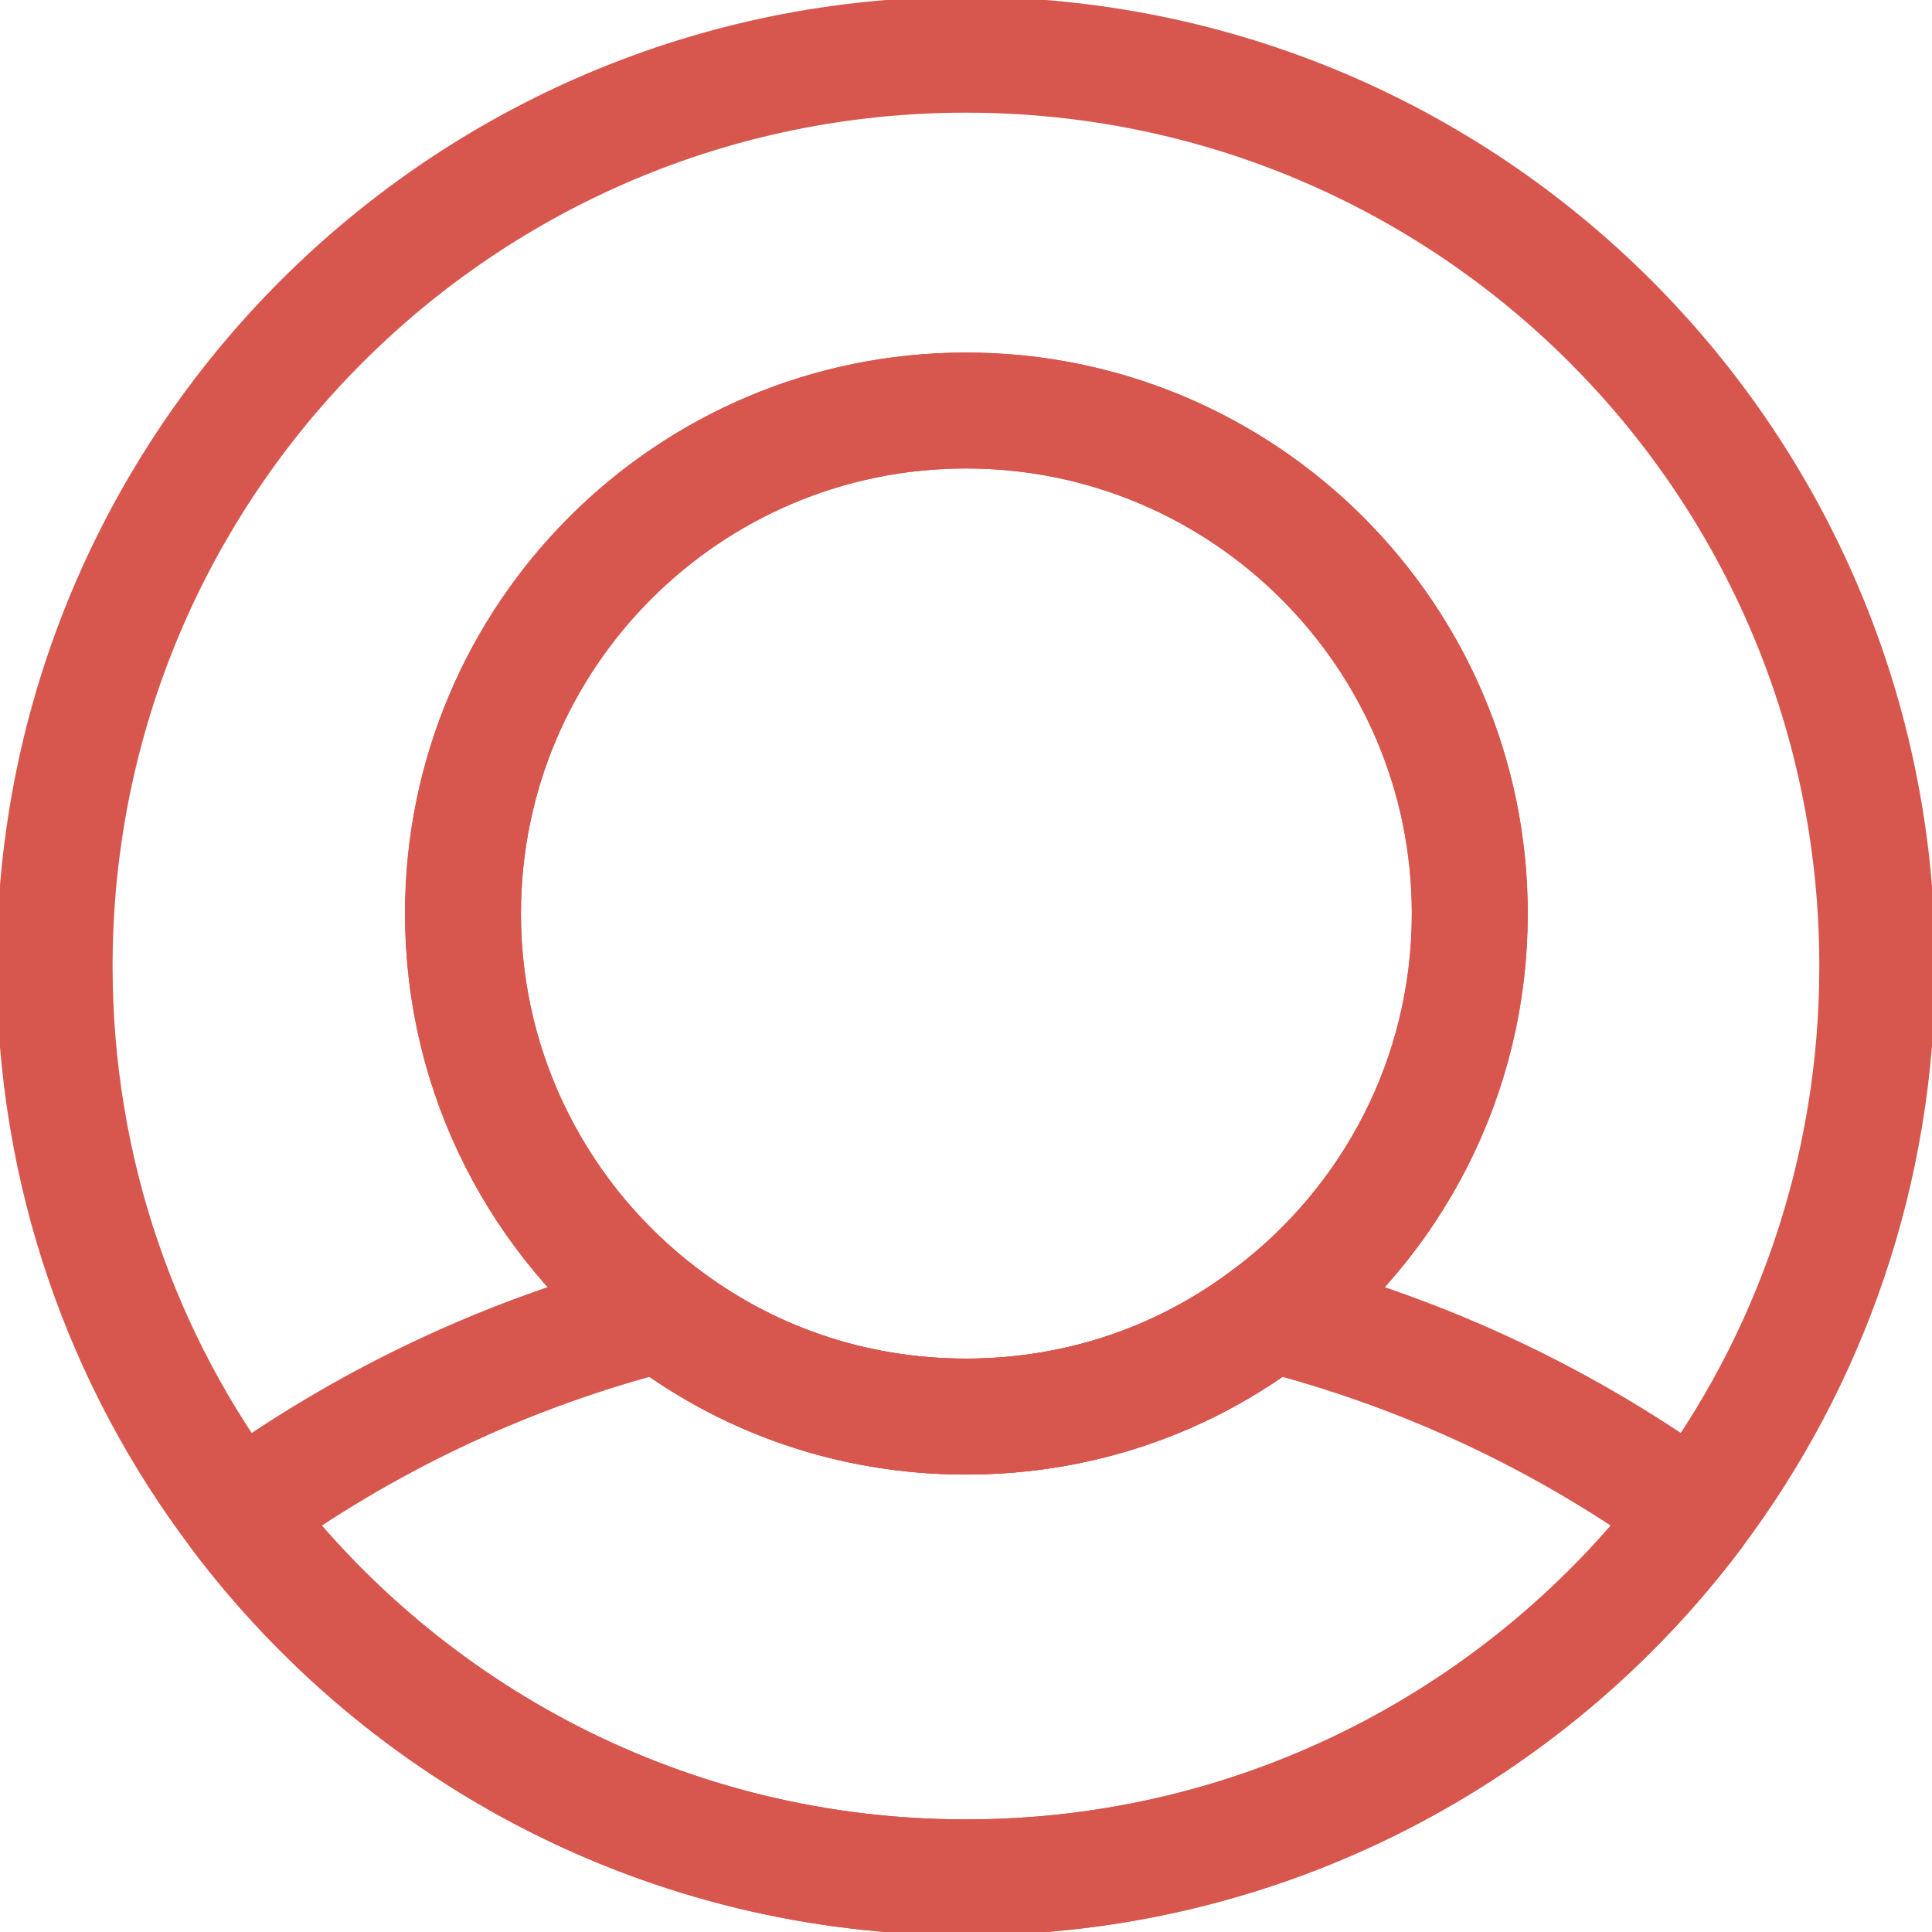<svg width="25" height="25" viewBox="0 0 25 25" fill="none" xmlns="http://www.w3.org/2000/svg">
<g clip-path="url(#clip0_1441_929)">
<path d="M12.499 0.708C5.99 0.708 0.707 5.982 0.707 12.501C0.707 15.161 1.584 17.614 3.075 19.585C5.226 22.444 8.65 24.293 12.499 24.293C16.349 24.293 19.782 22.444 21.933 19.585C23.415 17.614 24.292 15.161 24.292 12.501C24.292 5.982 19.018 0.708 12.499 0.708ZM12.499 18.331C11.009 18.331 9.65 17.84 8.556 17C6.999 15.812 5.99 13.934 5.99 11.821C5.99 8.227 8.905 5.312 12.499 5.312C16.094 5.312 19.018 8.227 19.018 11.821C19.018 13.934 18.009 15.812 16.443 17C15.348 17.84 13.99 18.331 12.499 18.331Z" stroke="#D7574E" stroke-width="1.5" stroke-linecap="round" stroke-linejoin="round"/>
<path d="M19.02 11.821C19.02 13.934 18.011 15.812 16.445 17C15.351 17.84 13.992 18.33 12.502 18.33C11.011 18.33 9.653 17.84 8.558 17C7.002 15.812 5.992 13.934 5.992 11.821C5.992 8.227 8.907 5.312 12.502 5.312C16.096 5.312 19.02 8.227 19.02 11.821Z" stroke="#D7574E" stroke-width="1.5" stroke-linecap="round" stroke-linejoin="round"/>
<path d="M21.933 19.585C19.782 22.443 16.357 24.293 12.499 24.293C8.64 24.293 5.225 22.443 3.074 19.585C4.697 18.396 6.555 17.509 8.555 17C9.65 17.84 11.008 18.33 12.499 18.33C13.989 18.33 15.348 17.84 16.442 17C18.452 17.509 20.31 18.396 21.933 19.585Z" stroke="#D7574E" stroke-width="1.5" stroke-linecap="round" stroke-linejoin="round"/>
</g>
<defs>
<clipPath id="clip0_1441_929">
<rect width="25" height="25" fill="white"/>
</clipPath>
</defs>
</svg>
